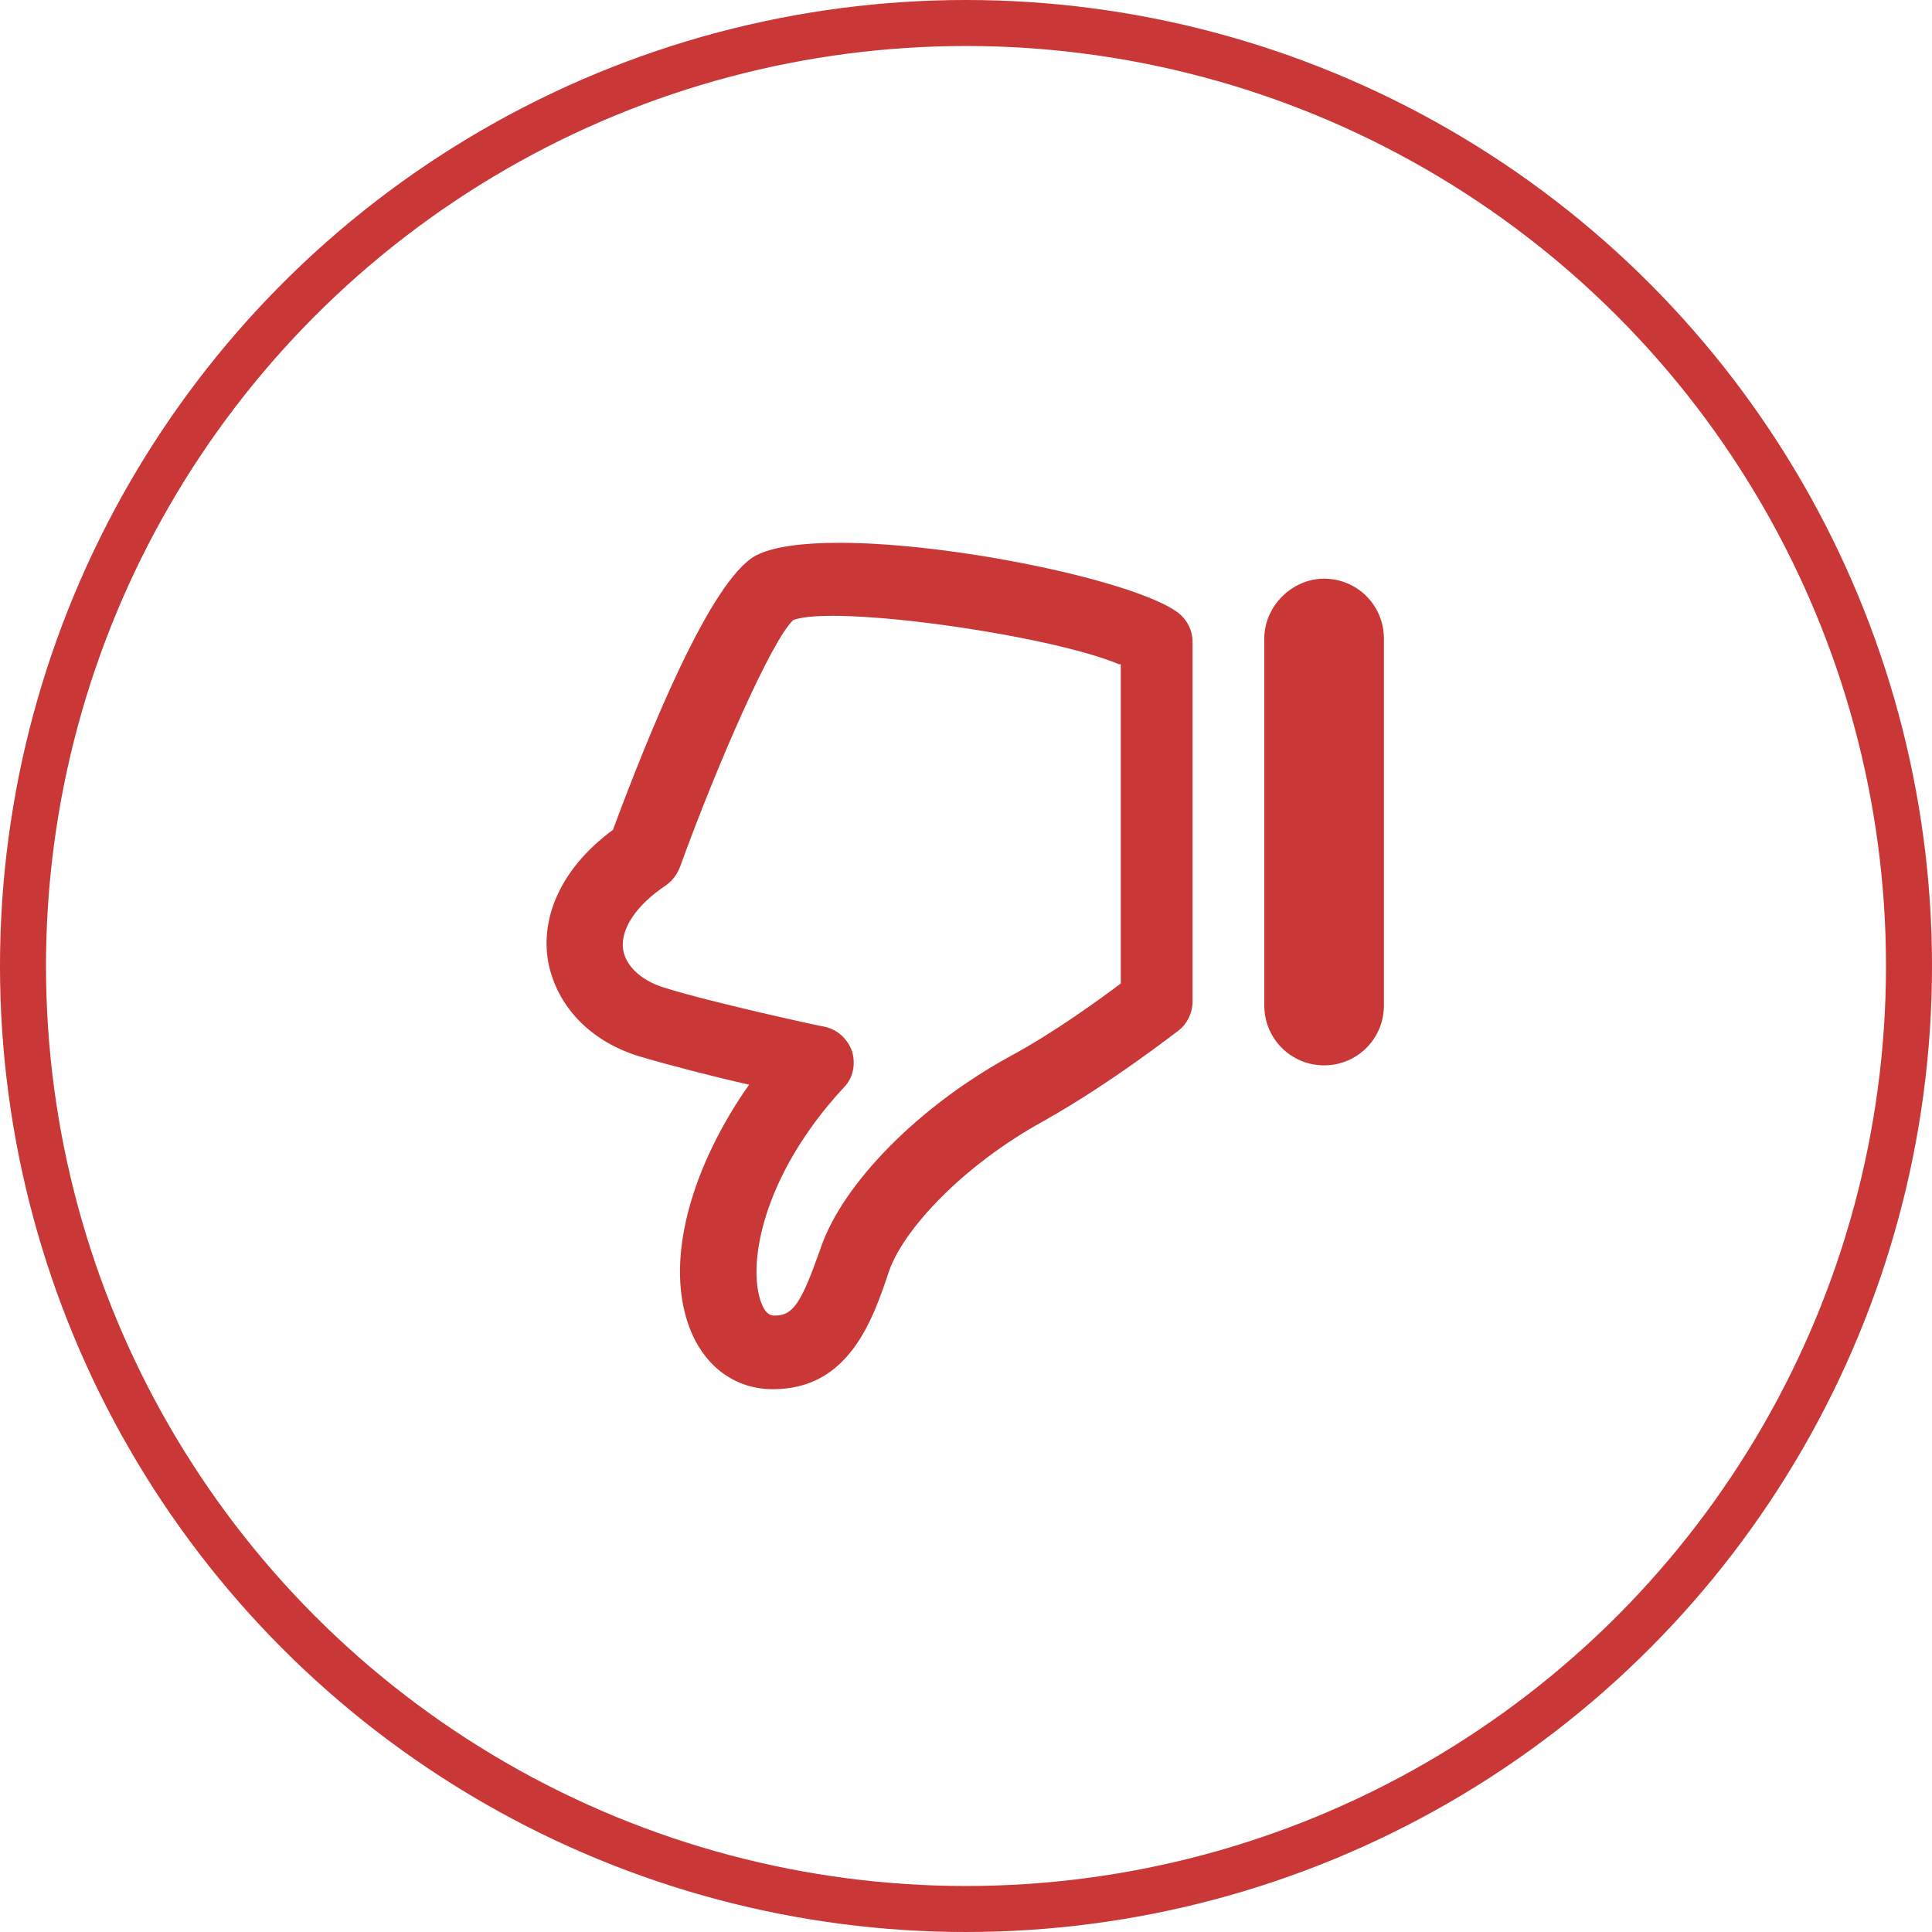 <svg width="42" height="42" viewBox="0 0 42 42" fill="none" xmlns="http://www.w3.org/2000/svg">
<circle cx="21" cy="21" r="20.5" stroke="#C93737"/>
<path d="M18.245 11.8C20.725 11.8 24.625 12.62 25.585 13.3C25.805 13.46 25.925 13.7 25.925 13.96V21.78C25.925 22.02 25.805 22.26 25.625 22.4C25.565 22.44 24.165 23.54 22.705 24.36C20.885 25.36 19.625 26.76 19.325 27.64C18.965 28.72 18.445 30.2 16.805 30.2C16.025 30.2 15.385 29.76 15.045 29C14.365 27.44 15.085 25.28 16.285 23.58C15.485 23.4 14.485 23.14 13.885 22.96C12.785 22.62 12.065 21.82 11.905 20.84C11.765 19.84 12.265 18.82 13.325 18.04C14.105 15.94 15.445 12.62 16.425 12.08C16.805 11.88 17.465 11.8 18.245 11.8ZM24.325 14.44C22.805 13.8 18.125 13.14 17.245 13.48C16.785 13.9 15.605 16.58 14.785 18.84C14.725 19 14.625 19.14 14.485 19.24C13.825 19.68 13.485 20.2 13.545 20.64C13.605 21 13.925 21.3 14.405 21.46C15.405 21.78 17.885 22.32 17.925 22.32C18.205 22.38 18.425 22.58 18.525 22.86C18.605 23.14 18.545 23.44 18.345 23.64C16.545 25.58 16.225 27.56 16.565 28.36C16.665 28.6 16.785 28.6 16.845 28.6C17.245 28.6 17.425 28.32 17.845 27.12C18.325 25.72 19.985 24.04 21.965 22.96C22.925 22.44 23.885 21.74 24.365 21.38V14.44H24.325ZM27.485 13.88V21.86C27.485 22.58 28.065 23.16 28.785 23.16C29.505 23.16 30.085 22.58 30.085 21.86V13.88C30.085 13.16 29.505 12.58 28.785 12.58C28.085 12.58 27.485 13.18 27.485 13.88Z" fill="#C93737"/>
</svg>
